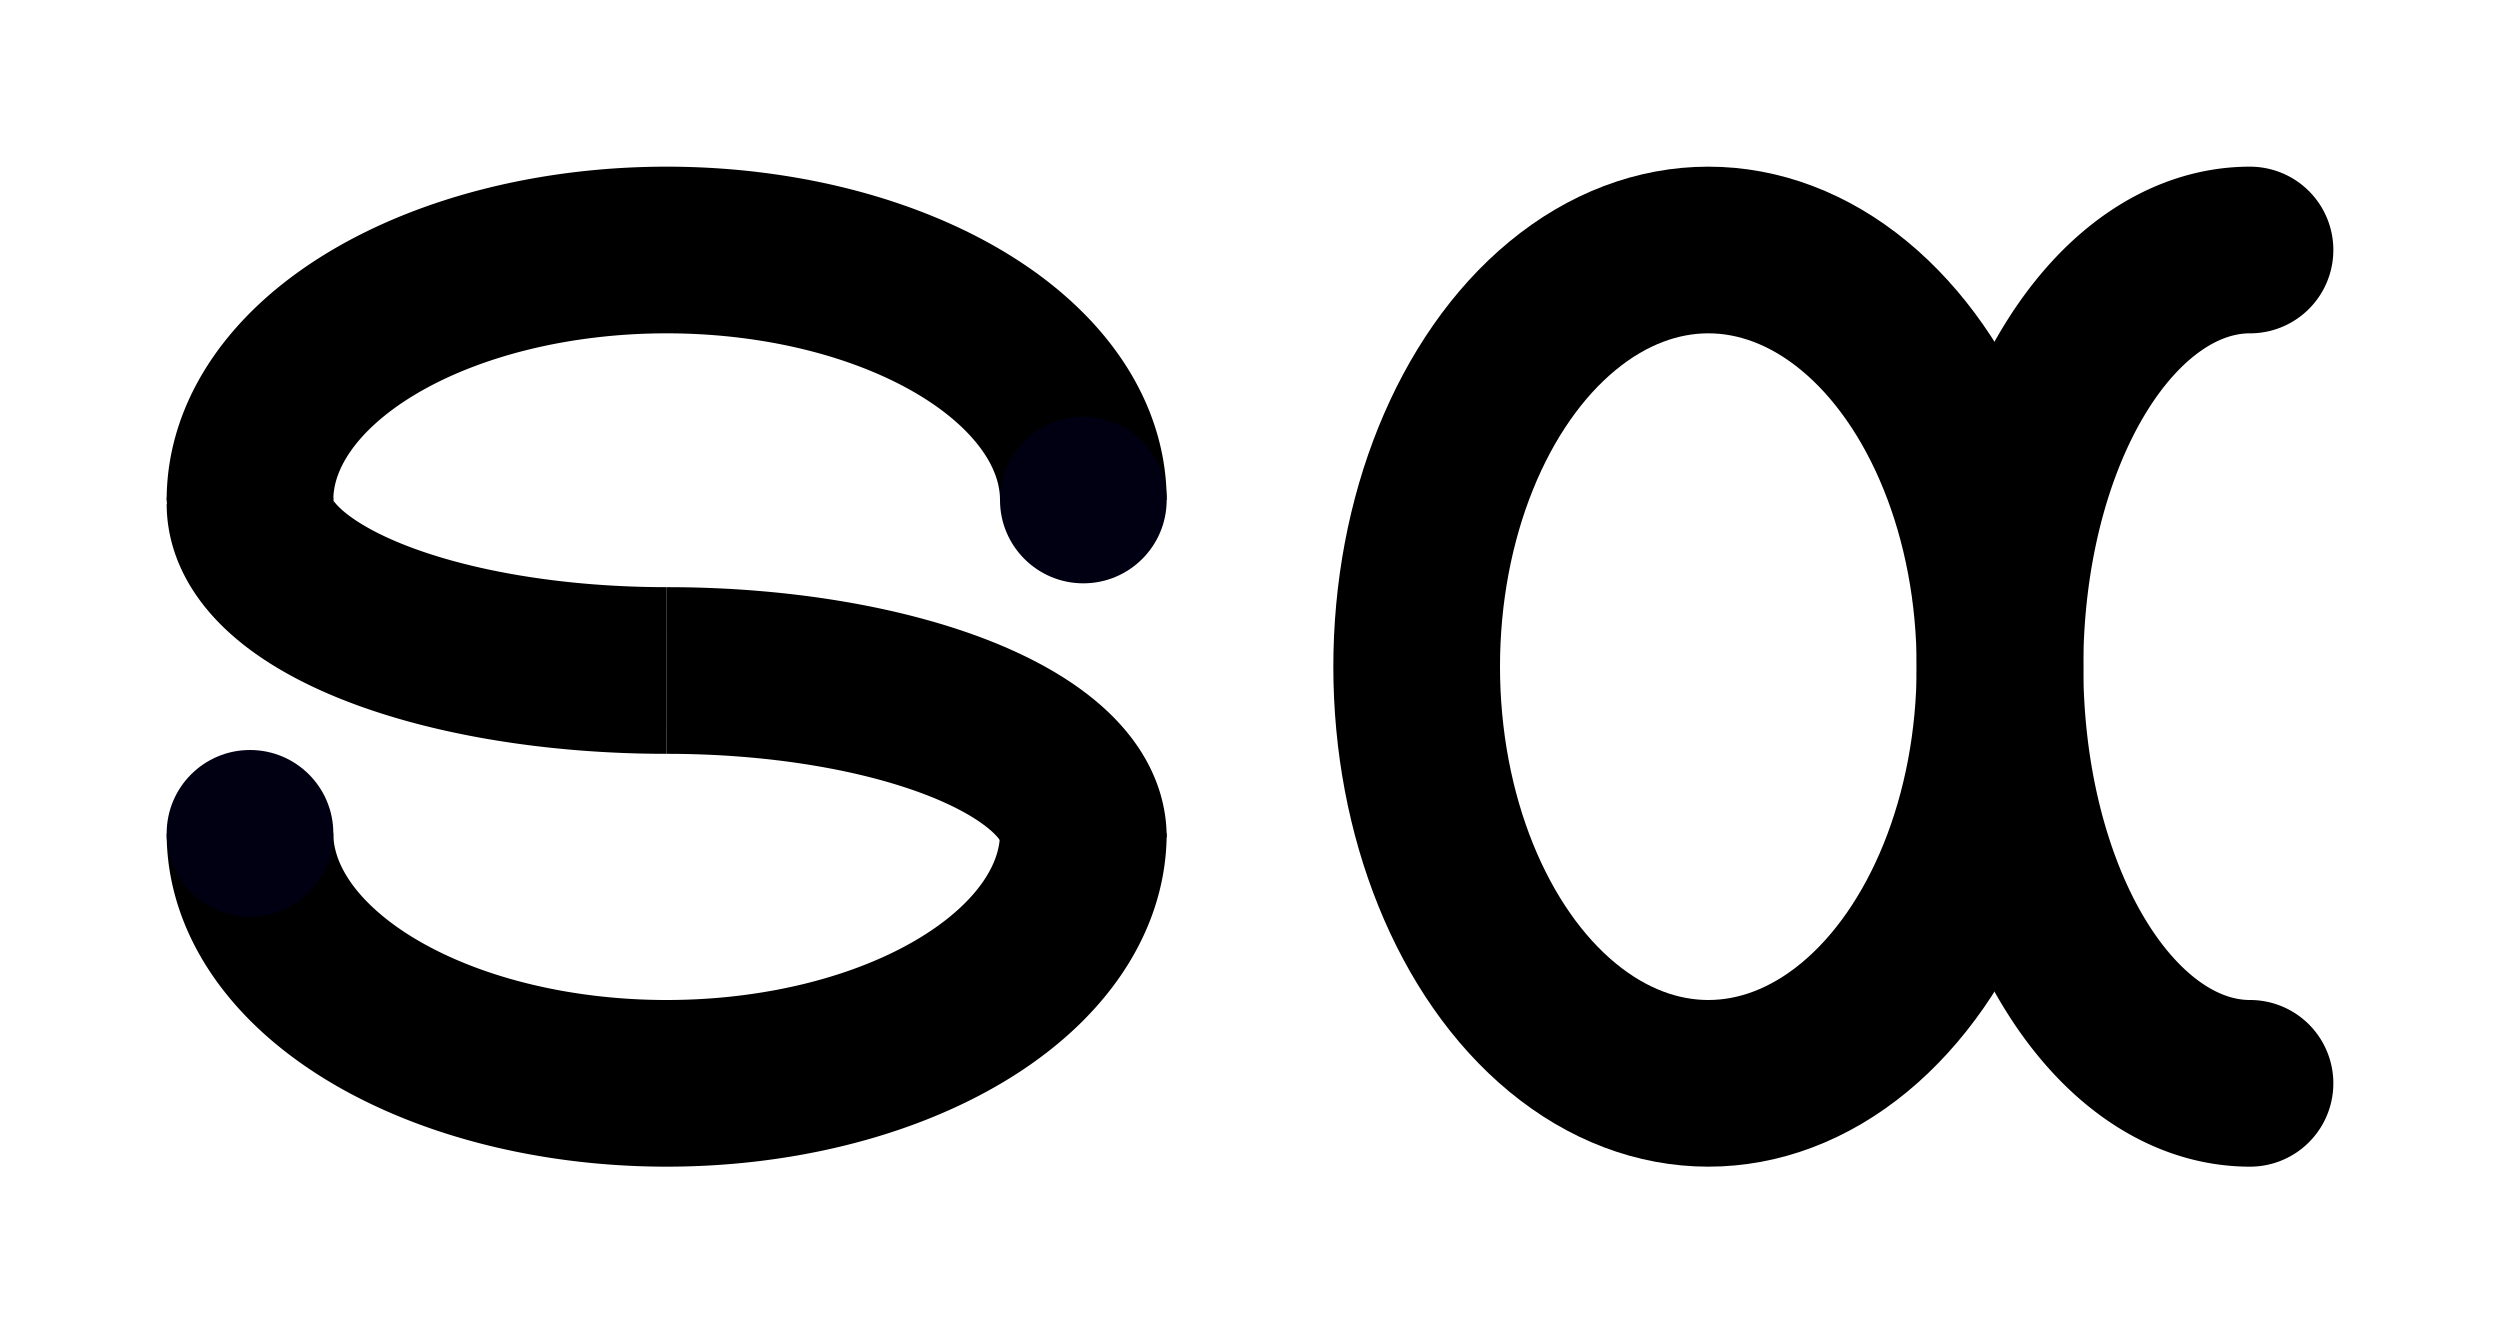 <?xml version="1.0" encoding="UTF-8" standalone="no"?>
<!-- Created with Inkscape (http://www.inkscape.org/) -->

<svg
   width="15mm"
   height="8mm"
   viewBox="0 0 15 8"
   version="1.1"
   id="svg5"
   inkscape:version="1.1.2 (b8e25be833, 2022-02-05)"
   sodipodi:docname="labiodental_ejective_fricative.svg"
   xmlns:inkscape="http://www.inkscape.org/namespaces/inkscape"
   xmlns:sodipodi="http://sodipodi.sourceforge.net/DTD/sodipodi-0.dtd"
   xmlns="http://www.w3.org/2000/svg"
   xmlns:svg="http://www.w3.org/2000/svg">
  <sodipodi:namedview
     id="namedview7"
     pagecolor="#505050"
     bordercolor="#eeeeee"
     borderopacity="1"
     inkscape:pageshadow="0"
     inkscape:pageopacity="0"
     inkscape:pagecheckerboard="0"
     inkscape:document-units="mm"
     showgrid="false"
     inkscape:zoom="2.6547419"
     inkscape:cx="16.574116"
     inkscape:cy="66.484807"
     inkscape:window-width="961"
     inkscape:window-height="970"
     inkscape:window-x="956"
     inkscape:window-y="37"
     inkscape:window-maximized="0"
     inkscape:current-layer="layer1" />
  <defs
     id="defs2" />
  <g
     inkscape:label="Layer 1"
     inkscape:groupmode="layer"
     id="layer1">
    <g
       id="g1186"
       transform="translate(-19,-99)">
      <g
         id="g15138"
         transform="translate(-20,5)">
        <path
           style="fill:none;stroke:#000000;stroke-width:1;stroke-linecap:butt;stroke-miterlimit:4;stroke-dasharray:none"
           id="path13442"
           sodipodi:type="arc"
           sodipodi:cx="43"
           sodipodi:cy="97"
           sodipodi:rx="2.5"
           sodipodi:ry="1.5"
           sodipodi:start="3.1415927"
           sodipodi:end="0"
           sodipodi:arc-type="arc"
           sodipodi:open="true"
           d="M 40.5,97 A 2.5,1.5 0 0 1 43,95.5 2.5,1.5 0 0 1 45.5,97" />
        <path
           style="fill:none;stroke:#000000;stroke-width:1;stroke-linecap:butt;stroke-miterlimit:4;stroke-dasharray:none"
           id="path13768"
           sodipodi:type="arc"
           sodipodi:cx="-43"
           sodipodi:cy="-99"
           sodipodi:rx="2.5"
           sodipodi:ry="1.5"
           sodipodi:start="3.1415927"
           sodipodi:end="0"
           sodipodi:arc-type="arc"
           sodipodi:open="true"
           transform="scale(-1)"
           d="m -45.5,-99 a 2.5,1.5 0 0 1 2.5,-1.5 2.5,1.5 0 0 1 2.5,1.5" />
        <path
           style="fill:none;stroke:#000000;stroke-width:1;stroke-linecap:butt;stroke-miterlimit:4;stroke-dasharray:none"
           id="path14056"
           sodipodi:type="arc"
           sodipodi:cx="-43"
           sodipodi:cy="-99.022507"
           sodipodi:rx="2.5"
           sodipodi:ry="1"
           sodipodi:start="1.5707963"
           sodipodi:end="3.1415927"
           sodipodi:arc-type="arc"
           sodipodi:open="true"
           transform="scale(-1)"
           d="M -43,-98.023 A 2.5,1 0 0 1 -44.768,-98.315 2.5,1 0 0 1 -45.5,-99.023" />
        <path
           style="fill:none;stroke:#000000;stroke-width:1;stroke-linecap:butt;stroke-miterlimit:4;stroke-dasharray:none"
           id="path14138"
           sodipodi:type="arc"
           sodipodi:cx="43"
           sodipodi:cy="97.022507"
           sodipodi:rx="2.5"
           sodipodi:ry="1"
           sodipodi:start="1.5707963"
           sodipodi:end="3.1415927"
           sodipodi:arc-type="arc"
           sodipodi:open="true"
           d="M 43,98.023 A 2.5,1 0 0 1 41.232,97.73 2.5,1 0 0 1 40.5,97.023" />
        <circle
           style="fill:#000012;fill-opacity:1;stroke:none;stroke-width:3.78;stroke-linecap:butt;stroke-miterlimit:4;stroke-dasharray:none;stroke-opacity:1"
           id="circle14152"
           cx="40.5"
           cy="99"
           r="0.5" />
        <circle
           style="fill:#000012;fill-opacity:1;stroke:none;stroke-width:3.78;stroke-linecap:butt;stroke-miterlimit:4;stroke-dasharray:none;stroke-opacity:1"
           id="circle14206"
           cx="45.5"
           cy="97"
           r="0.5" />
        <path
           style="fill:none;stroke:#000000;stroke-width:0.232px;stroke-linecap:round;stroke-linejoin:miter;stroke-opacity:1"
           d="M 40.884,97 H 40.116"
           id="path14241"
           sodipodi:nodetypes="cc" />
        <path
           style="fill:none;stroke:#000000;stroke-width:0.265px;stroke-linecap:butt;stroke-linejoin:miter;stroke-opacity:1"
           d="M 41.012,97.039 40.611,97.226"
           id="path14797"
           sodipodi:nodetypes="cc" />
      </g>
      <g
         id="g15418"
         transform="rotate(180,63,54)">
        <path
           style="fill:none;stroke:#000000;stroke-width:1;stroke-linecap:round;stroke-miterlimit:4;stroke-dasharray:none"
           id="path15414"
           sodipodi:type="arc"
           sodipodi:cx="93.5"
           sodipodi:cy="5.0000277"
           sodipodi:rx="1.5000275"
           sodipodi:ry="2.5000277"
           sodipodi:start="4.712389"
           sodipodi:end="1.5707963"
           sodipodi:arc-type="arc"
           sodipodi:open="true"
           d="M 93.5,2.5 A 1.5,2.5 0 0 1 95,5 1.5,2.5 0 0 1 93.5,7.5" />
        <ellipse
           style="fill:none;stroke:#000000;stroke-width:1;stroke-linecap:round;stroke-miterlimit:4;stroke-dasharray:none"
           id="ellipse15416"
           cx="96.75"
           cy="5"
           rx="1.75"
           ry="2.5" />
      </g>
    </g>
  </g>
</svg>
